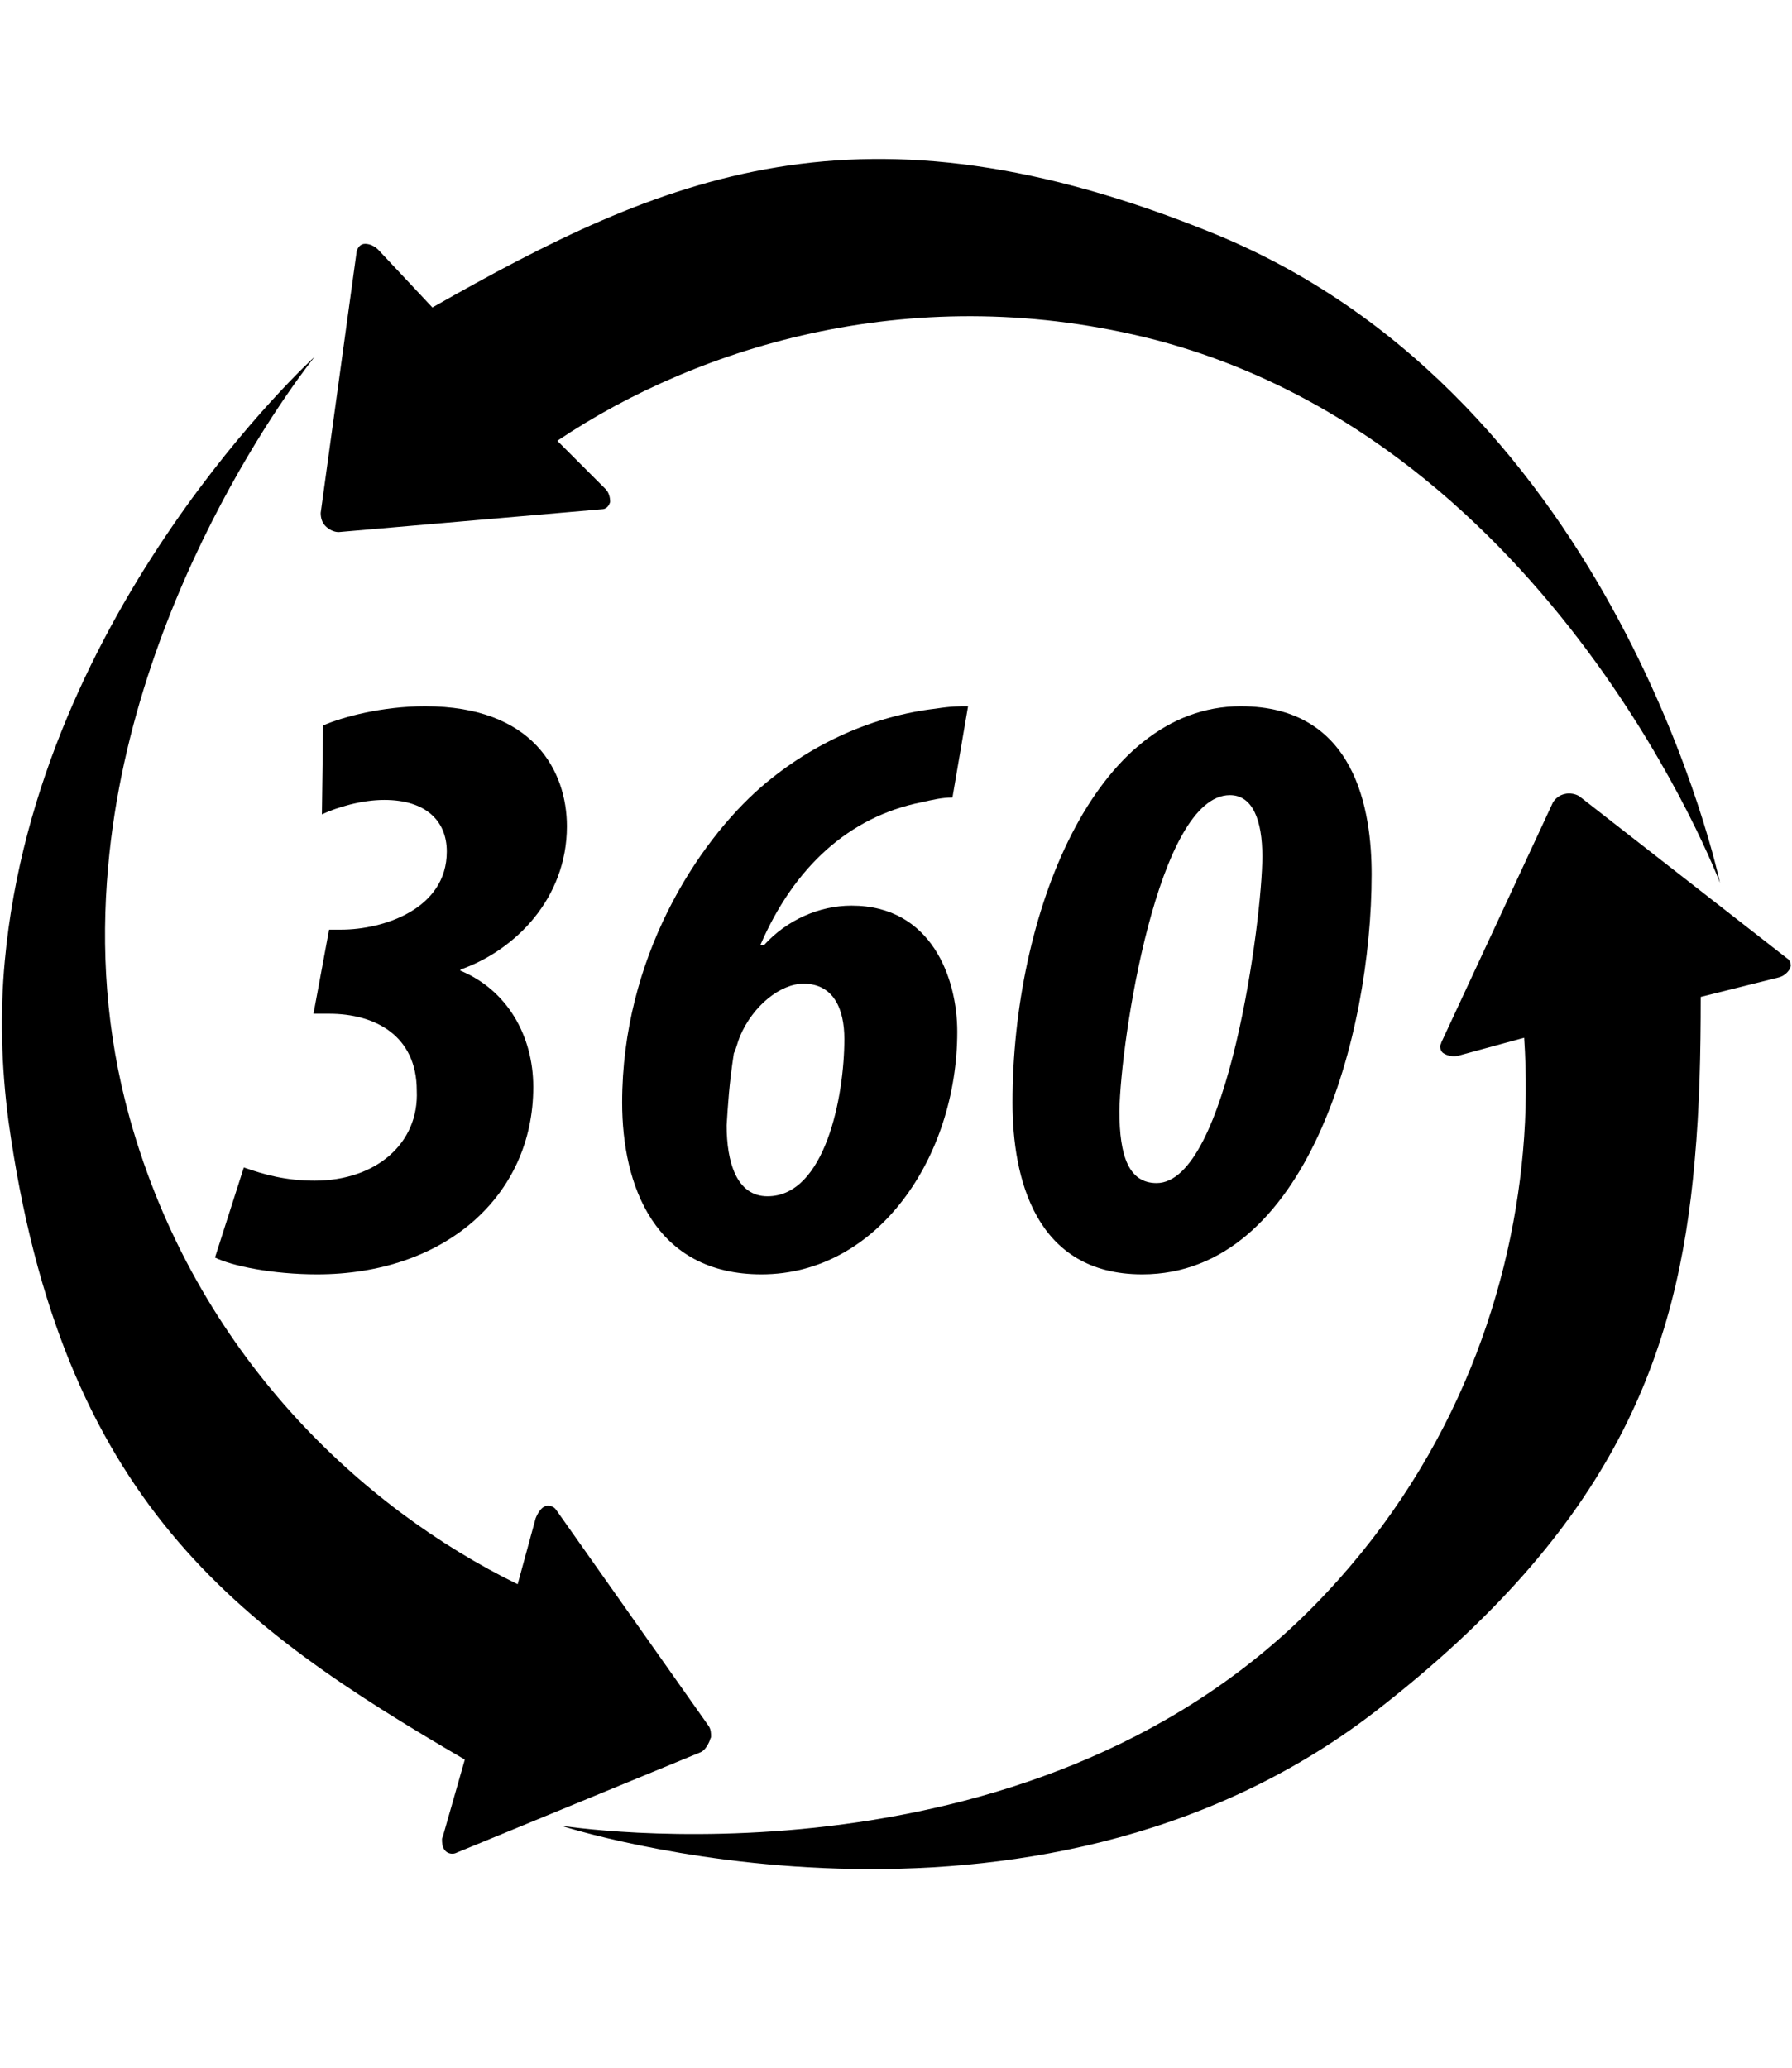 <?xml version="1.0" encoding="utf-8"?>
<!-- Generator: Adobe Illustrator 24.1.2, SVG Export Plug-In . SVG Version: 6.00 Build 0)  -->
<svg version="1.1" id="Layer_1" xmlns="http://www.w3.org/2000/svg" xmlns:xlink="http://www.w3.org/1999/xlink" x="0px" y="0px"
	 viewBox="0 0 149.2 172.2" style="enable-background:new 0 0 149.2 172.2;" xml:space="preserve">
<style type="text/css">
	.st0{display:none;fill:#666766;}
	.st1{display:none;fill:#FFFFFF;}
	.st2{display:none;}
	.st3{display:inline;}
	.st4{fill:#606060;}
	.st5{fill:#FFFFFF;}
	.st6{fill:none;}
</style>
<polygon class="st0" points="149.2,129.2 74.6,172.2 0,129.2 0,43.1 74.6,0 149.2,43.1 "/>
<path class="st1" d="M41.9,84.8L67,111.5L54.9,84.8H41.9z M74.6,115.8l14.1-31.1H60.5L74.6,115.8z M55,79.6l8.2-15.5H52.7L41.1,79.6
	C41.1,79.6,55,79.6,55,79.6z M82.2,111.5l25.1-26.8h-13L82.2,111.5z M60.8,79.6h27.5l-8.2-15.5h-11L60.8,79.6z M94.2,79.6h13.9
	L96.5,64.1H85.9L94.2,79.6z M99.8,60l15.5,20.6c0.4,0.5,0.6,1,0.5,1.7c0,0.6-0.3,1.2-0.7,1.6l-38.7,41.2c-0.5,0.5-1.1,0.8-1.9,0.8
	c-0.8,0-1.4-0.3-1.9-0.8L34,83.9c-0.4-0.5-0.7-1-0.7-1.6c0-0.6,0.1-1.2,0.5-1.7L49.3,60c0.5-0.7,1.2-1,2.1-1h46.4
	C98.7,59,99.4,59.3,99.8,60z"/>
<g class="st2">
	<path class="st3" d="M39.9,44.1c0.4-0.2,0.9-0.5,1.3-0.7C40.7,43.6,40.3,43.8,39.9,44.1z"/>
	<g class="st3">
		<g>
			<path class="st4" d="M57.9,153.3c12.1-0.1,34.8-2.6,50.6-18.7c9.8-10,15.9-23.2,17.2-37.3c0.2-2.4,0.3-4.9,0.2-7.2l-3.5,0.9
				c0,0,0,0-0.1,0c-0.1,0-0.3,0.1-0.4,0.1c-0.2,0-0.4,0.1-0.6,0.1c-0.7,0-1.3-0.2-1.8-0.7c-0.9-0.8-1.1-2-0.6-3.1l9.4-20.2
				c0.4-0.8,1.2-1.5,2.2-1.7c0.3-0.1,0.5-0.1,0.8-0.1c0.5,0,1.2,0.1,1.8,0.6c0,0,0,0,0,0l8.2,6.3c-0.7-1.4-1.6-3.3-2.7-5.4
				c-0.7-0.2-1.3-0.6-1.7-1.3c-6-10.5-19.3-29.1-41-35.1c-5.1-1.4-10.2-2.1-15.4-2.2c-0.2,0-0.4,0-0.7,0c-14.2,0-25.2,5.1-31.4,8.8
				l2.5,2.6c0,0,0,0,0,0c0.4,0.4,0.6,0.8,0.8,1.3c0.2,0.8,0.1,1.6-0.4,2.3c-0.5,0.7-1.2,1.1-2,1.1l-22.1,1.6c-0.1,0-0.1,0-0.2,0
				c-0.1,0-0.1,0-0.2,0c-0.8-0.1-1.6-0.4-2.2-1.1c-0.6-0.7-1-1.6-0.9-2.4c0-0.1,0-0.1,0-0.2l1.6-11c-0.1,0.1-0.2,0.1-0.2,0.2
				c-0.9,1.2-2.7,3.7-4.8,7.2c0.2,0.7,0.1,1.4-0.2,2.1c-4.3,7.5-9.6,19.3-10.8,32.6c-0.6,7.1,0,14.1,1.8,20.6
				c6.1,22,21.8,32.9,30,37.3l0.9-3.5c0,0,0,0,0,0c0-0.1,0.1-0.3,0.1-0.4c0.2-0.8,0.9-1.5,1.8-1.8c0.3-0.1,0.5-0.1,0.8-0.1
				c0.9,0,1.7,0.4,2.2,1.1L60,145c0.7,1,0.5,2,0.5,2.4c0,0.1,0,0.2-0.1,0.4c-0.3,1-1,1.8-1.8,2.1l-8.9,3.7c0.4,0.1,0.9,0.3,1.3,0.4
				c1.4,0.1,3.1,0.2,4.9,0.2C56.5,153.6,57.2,153.3,57.9,153.3z"/>
			<path class="st4" d="M57.9,147c0-0.3,0-0.4,0-0.4L45,128.3c0,0.1-0.1,0.2-0.1,0.3l-1.8,6.7l-1-0.5c-7.7-3.7-26.4-15.1-33.3-40
				C7,88,6.3,80.8,7,73.3c1.2-13.7,6.6-25.7,11.1-33.6c-7,8.8-16.4,23.7-18,41.6c-0.4,4.5-0.3,9,0.3,13.3C4.7,126,19,136.5,38.6,148
				l0.6,0.4l-2.1,7.1c0,0.3,0,0.4,0,0.4l20.5-8.6C57.7,147.3,57.8,147.2,57.9,147z"/>
			<path class="st4" d="M149.3,81.6l-17.6-13.5c0,0-0.1-0.1-0.2-0.1c-0.1,0-0.1,0-0.2,0c-0.2,0.1-0.4,0.2-0.4,0.2l-9.4,20.2
				c0.1,0,0.2,0,0.3-0.1l6.7-1.8l0.1,1.1c0.2,3.2,0.2,6.5-0.1,9.8c-1.3,14.7-7.7,28.6-18,39c-16.2,16.4-38.8,19.4-52.5,19.5
				c4.1,0.6,9,1.1,14.5,1.1c13,0,28.7-2.8,42.1-13.1c21.3-16.5,25.4-31.8,26.7-46c0.4-4.7,0.5-9.6,0.5-13.7l0-0.7l7.2-1.7
				C149.2,81.8,149.3,81.6,149.3,81.6z"/>
			<path class="st4" d="M30.3,21.1c-0.2-0.2-0.3-0.2-0.4-0.2l-3.2,22c0,0.1,0,0.2,0.2,0.4c0.2,0.2,0.3,0.2,0.4,0.2l22.1-1.6
				c0-0.1-0.1-0.2-0.2-0.3l-4.8-4.9l0.9-0.6c5.5-3.6,18-10.3,34.6-10.3c0.2,0,0.5,0,0.7,0c5,0.1,10.4,0.7,16,2.3
				c22.2,6.1,35.9,24.4,42.6,36.3c-4.9-13.1-16-34.1-38.1-43.5c-11-4.7-20.3-6.6-28.5-6.6c-13.5,0-24.5,5.2-36.9,12l-0.6,0.3
				L30.3,21.1z"/>
		</g>
		<g>
			<g>
				<path class="st5" d="M27,97.9c-2.4,0-4.1-0.5-5.8-1.1l-2.4,7.3c1.4,0.7,4.7,1.4,8.3,1.4c10.4,0,17.6-6.4,17.6-15.3
					c0-4.3-2.2-7.9-6-9.6l0.1-0.1c4.4-1.5,8.7-5.8,8.7-11.6c0-4.5-2.7-9.8-11.5-9.8c-3.5,0-6.8,0.9-8.3,1.6l-0.1,7.2
					c1.3-0.6,3.2-1.2,5.1-1.2c3.3,0,5.1,1.7,5.1,4.3c0,4.7-5.2,6.4-8.6,6.4h-1L27,84.2h1.3c3.7,0,7.2,1.8,7.2,6.3
					C35.6,94.8,32.1,97.9,27,97.9z"/>
				<path class="st5" d="M63.5,105.5c9.6,0,16-9.6,16-19.8c0-4.3-2.1-10.2-8.6-10.3c-2.6,0-5.3,1.2-7.1,3.2h-0.3
					c2.7-6.4,7.3-10.5,13.2-11.7c0.9-0.2,1.7-0.3,2.6-0.3l1.3-7.5c-0.7,0-1.4,0-2.6,0.2c-5,0.6-10,2.7-14.3,6.4
					c-5.4,4.7-11.4,14.1-11.4,25.9C52.2,98.3,54.8,105.5,63.5,105.5z M61.3,87.5c0.1-0.4,0.3-0.9,0.4-1.4c1.1-2.5,3.3-4.3,5.2-4.3
					c2.4,0,3.4,2,3.4,4.5c0,4.7-1.6,12.8-6.2,12.8c-2.5,0-3.3-2.9-3.3-5.8C60.8,91.8,60.9,90.1,61.3,87.5z"/>
				<path class="st5" d="M94.6,105.5c13.5,0,18.7-19.5,18.7-32.7c0-5.2-1.3-13.7-10.7-13.7c-12,0-18.7,17.1-18.7,32.3
					C84,97.7,85.9,105.5,94.6,105.5z M101.8,66.5c1.8,0,2.6,2.1,2.6,5c0,5.1-2.9,26.6-8.6,26.6c-2.2,0-3-2.2-3-5.9
					C92.9,86.4,95.9,66.5,101.8,66.5z"/>
			</g>
		</g>
	</g>
</g>
<g>
	<g>
		<path d="M58.3,145.9c0.3-0.1,0.6-0.5,0.8-1c0-0.1,0.1-0.2,0.1-0.3c0-0.3,0-0.6-0.2-0.9l-12.7-18c-0.2-0.3-0.6-0.4-0.9-0.3
			s-0.6,0.5-0.8,1l-1.5,5.5c-12.9-6.3-26.8-19.1-32.3-38.8c-2-7.2-2.4-14.2-1.8-20.9c2.1-23.9,17.2-42.5,17.2-42.5S3.1,50.7,0.4,80
			c-0.4,4.3-0.3,8.7,0.3,13.3c4.4,31.7,19,42.1,38,53.2l-1.8,6.3c0,0.1-0.1,0.2-0.1,0.3c0,0.3,0,0.6,0.2,0.9
			c0.2,0.3,0.6,0.4,0.9,0.3L58.3,145.9z"/>
		<path d="M131.5,66.3c-0.3-0.2-0.8-0.3-1.2-0.2c-0.5,0.1-0.8,0.4-1,0.7l-9.3,20c0,0.1-0.1,0.2-0.1,0.3c0,0.2,0.1,0.5,0.3,0.6
			c0.3,0.2,0.8,0.3,1.2,0.2l5.5-1.5c0.2,3,0.2,6.2-0.1,9.5c-1.1,12.4-6.1,26.3-17.4,37.8C85.3,158.2,46.7,152,46.7,152
			s39,12.7,67.8-9.5c19.9-15.4,25.2-29.7,26.6-45.9c0.4-4.4,0.5-8.9,0.5-13.6l6.4-1.6c0.5-0.1,0.8-0.4,1-0.7c0-0.1,0.1-0.2,0.1-0.3
			c0-0.2-0.1-0.5-0.3-0.6L131.5,66.3z"/>
		<path d="M143.2,73.5c0,0-8.4-40.2-42-54C71.6,7.4,55.2,14.7,36,25.6l-4.5-4.8c-0.3-0.3-0.7-0.5-1.1-0.5c-0.4,0-0.6,0.3-0.7,0.6
			l-3,21.8c0,0,0,0,0,0c0,0.4,0.1,0.8,0.4,1.1c0.3,0.3,0.7,0.5,1.1,0.5l21.9-1.9c0.4,0,0.6-0.3,0.7-0.6c0,0,0,0,0,0
			c0-0.4-0.1-0.8-0.4-1.1l-4-4c11.9-8,30-13.5,49.8-8.4C129.4,37,143.2,73.5,143.2,73.5z"/>
	</g>
	<g>
		<path class="st6" d="M121.7,64.5c2.6,0,4.7-2.3,4.7-5.1c0-2.8-2.1-5.1-4.7-5.1c-2.6,0-4.7,2.3-4.7,5.1
			C117,62.2,119.1,64.5,121.7,64.5z"/>
		<path d="M26.2,98.3c-2.4,0-4.2-0.5-5.9-1.1l-2.4,7.5c1.4,0.7,4.8,1.4,8.5,1.4c10.6,0,18-6.5,18-15.6c0-4.3-2.2-8.1-6.1-9.7
			l0.1-0.1c4.5-1.6,8.8-5.9,8.8-11.9c0-4.6-2.8-10-11.8-10c-3.6,0-6.9,0.9-8.5,1.6l-0.1,7.4c1.3-0.6,3.3-1.2,5.2-1.2
			c3.4,0,5.2,1.7,5.2,4.3c0,4.8-5.3,6.5-8.8,6.5h-1l-1.3,7h1.3c3.8,0,7.3,1.8,7.3,6.4C34.9,95.2,31.3,98.3,26.2,98.3z"/>
		<path d="M63.4,106.1c9.7,0,16.3-9.8,16.3-20.2c0-4.4-2.1-10.5-8.8-10.5c-2.7,0-5.4,1.2-7.3,3.3h-0.3c2.8-6.5,7.4-10.7,13.4-11.9
			c0.9-0.2,1.7-0.4,2.6-0.4l1.3-7.6c-0.8,0-1.4,0-2.7,0.2c-5.1,0.6-10.2,2.8-14.5,6.5C58,70.2,51.8,79.8,51.8,91.8
			C51.8,98.7,54.5,106.1,63.4,106.1z M61.1,87.7c0.2-0.4,0.3-0.9,0.5-1.4c1.1-2.6,3.4-4.4,5.3-4.4c2.5,0,3.4,2.1,3.4,4.6
			c0,4.8-1.6,13.1-6.4,13.1c-2.6,0-3.4-2.9-3.4-5.9C60.6,92.1,60.7,90.3,61.1,87.7z"/>
		<path d="M95.1,106.1c13.7,0,19.1-19.9,19.1-33.3c0-5.3-1.3-14-10.9-14c-12.2,0-19,17.4-19,33C84.3,98.1,86.2,106.1,95.1,106.1z
			 M102.4,66.2c1.9,0,2.7,2.1,2.7,5.1c0,5.2-2.9,27.2-8.8,27.2c-2.3,0-3.1-2.2-3.1-6C93.3,86.6,96.4,66.2,102.4,66.2z"/>
	</g>
</g>
</svg>
